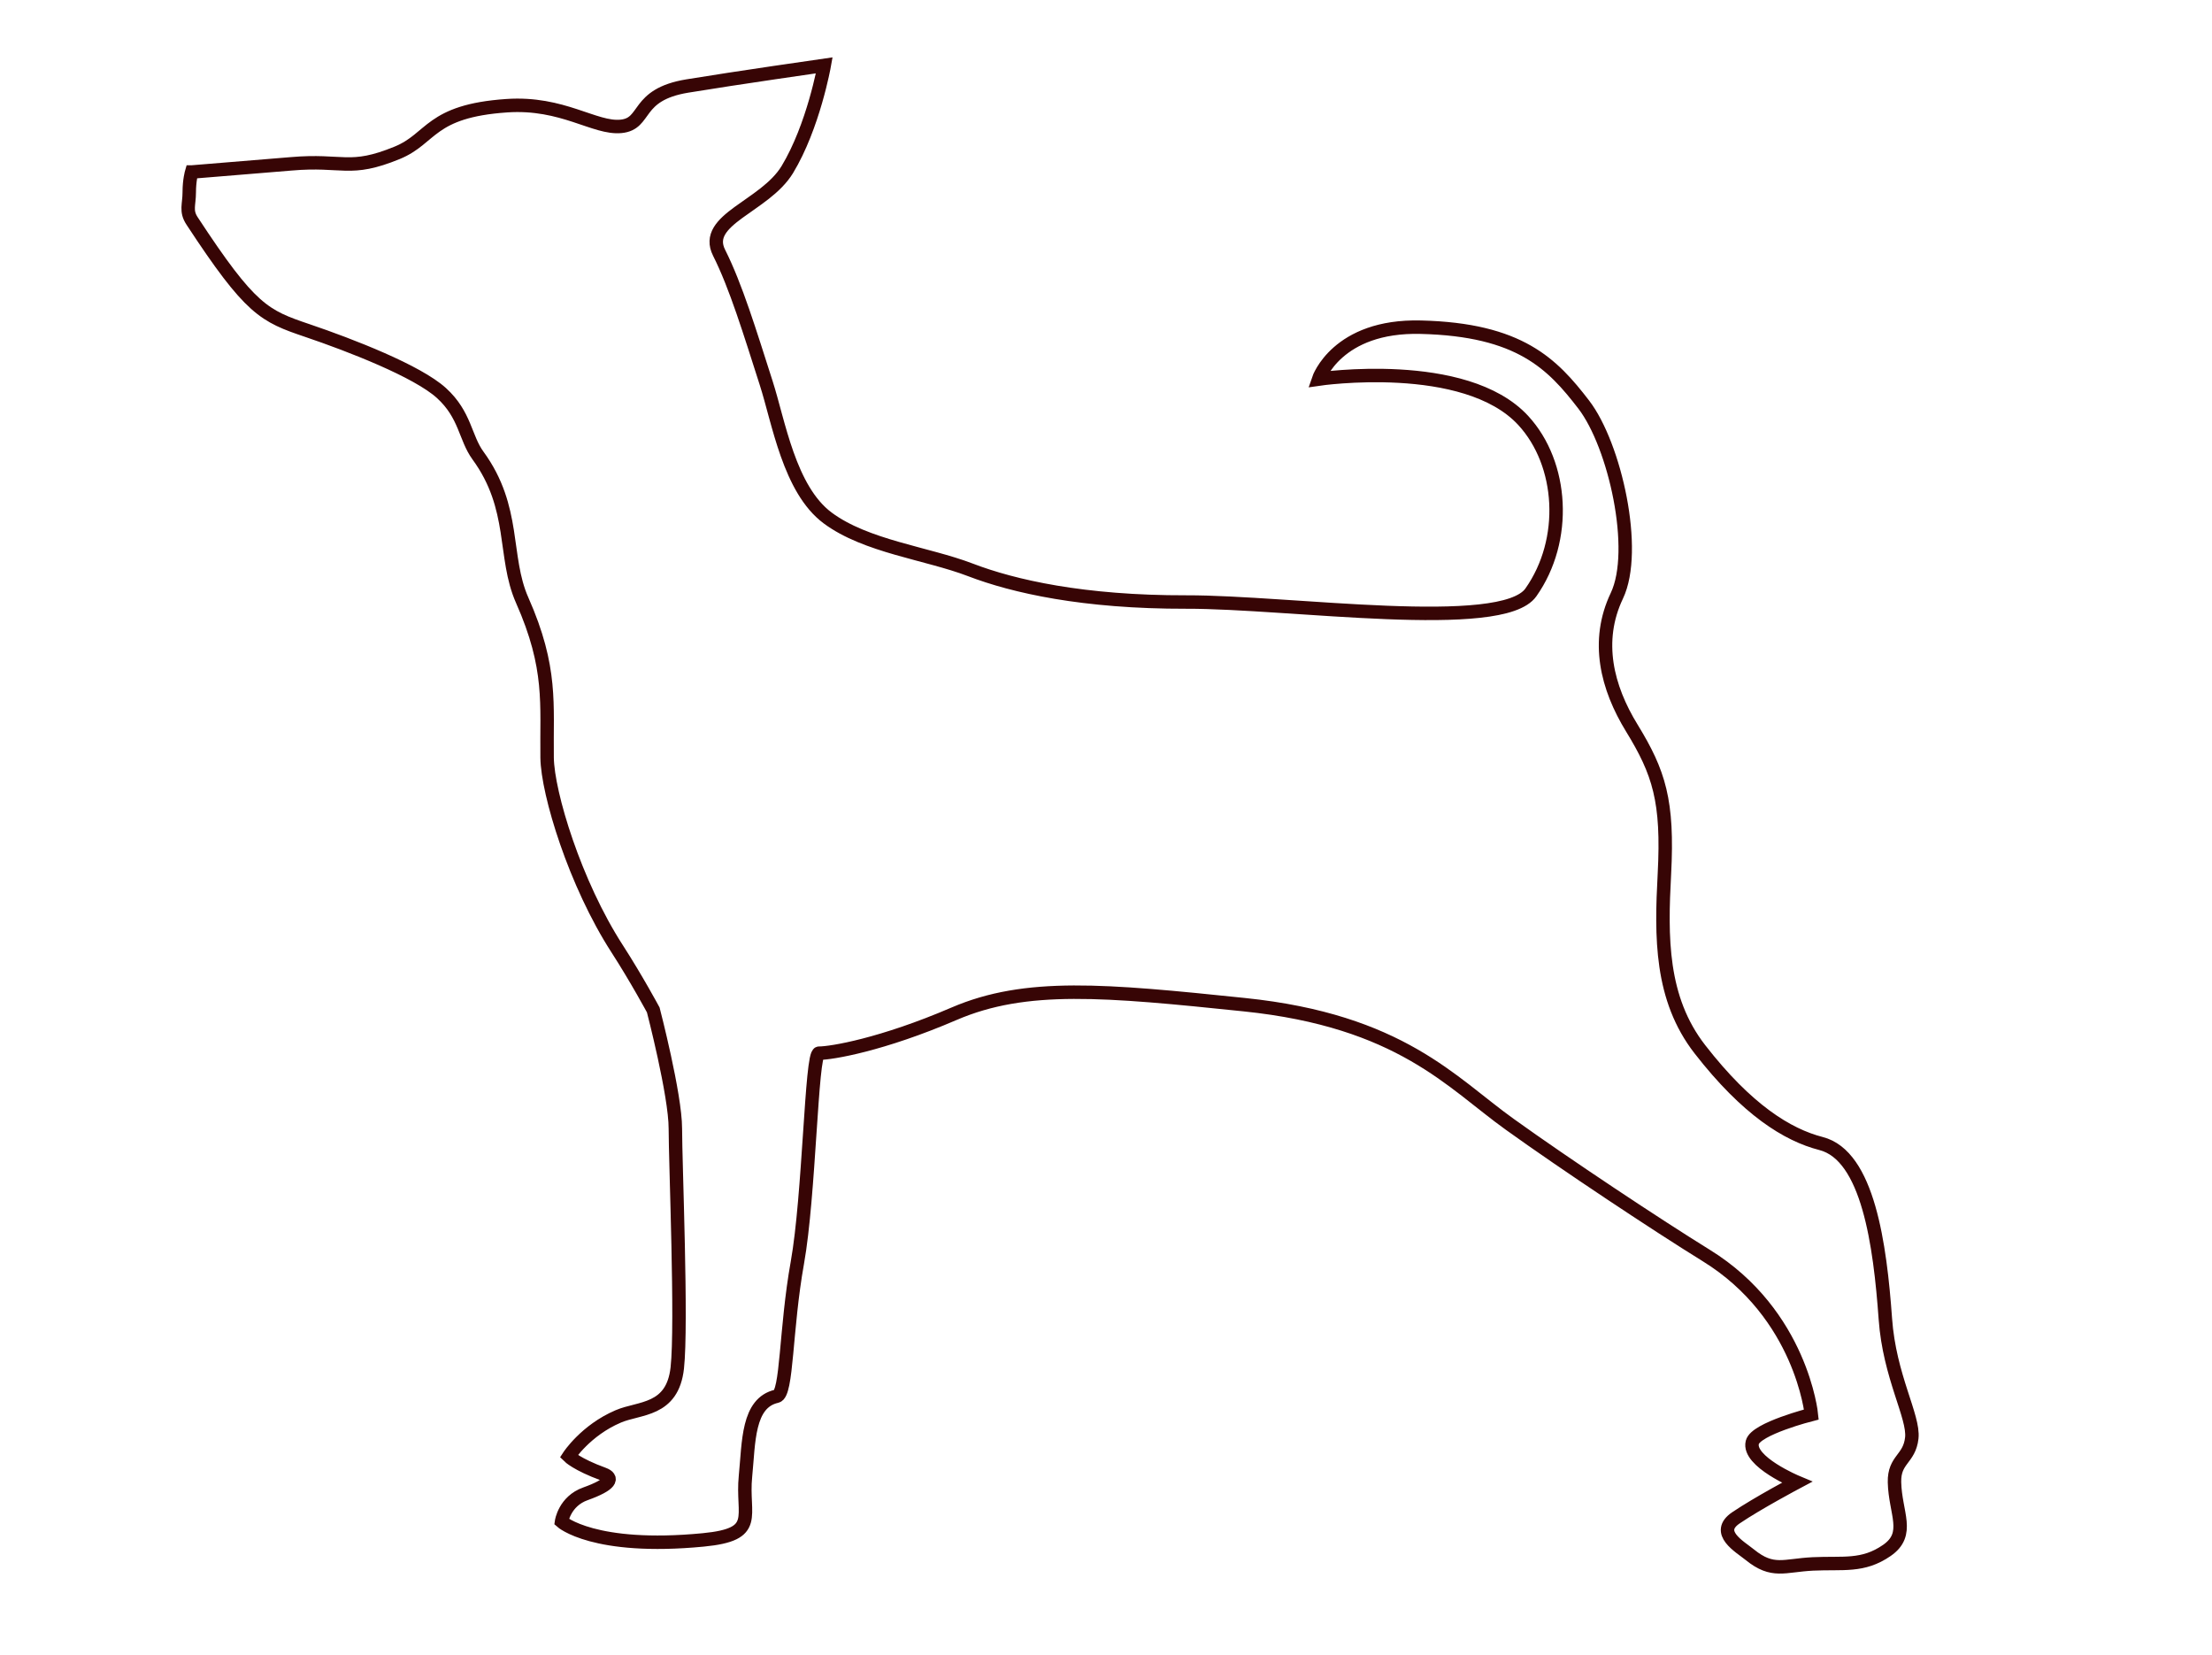 <svg version="1.2" xmlns="http://www.w3.org/2000/svg" viewBox="0 0 921 689" width="921" height="689">
	<title>1636076445_8-papik-pro-p-tsvergpincher-vektornii-risunok-11</title>
	<style>
		.s0 { fill: none;stroke: #370505;stroke-miterlimit:100 } 
		.s1 { fill: none;stroke: #370505;stroke-miterlimit:100;stroke-width: 5.6 } 
	</style>
	<path id="Слой 1" class="s0" d=""/>
	<path id="форма 1" class="s1" d="m79.8 71.6c0 0 20.7-1.7 41.4-3.4 21.8-1.9 24.2 3.6 44.2-4.6 14.6-6 13.4-17.4 45.6-19.6 23.3-1.6 36.6 9.7 47.6 8.6 11-1.1 5.6-13.2 27.6-16.8 20-3.3 57-8.6 57-8.6 0 0-4.5 25.4-15.4 43.4-9.4 15.4-35.4 20.7-28.4 34.6 7 13.9 12.8 33 19.6 54.2 5.2 16.1 9.6 44.3 25.6 56.2 16 11.9 41.4 14.7 59.4 21.6 18 6.9 47 13.5 90 13.4 43-0.1 131.4 13 143.4-4 15.4-21.8 13.5-53.5-3.2-71.6-24.2-26.2-85.2-17.2-85.2-17.2 0 0 7.6-22.5 42.6-21.6 41.2 1 54.8 15.3 67.8 32.2 13 16.9 22.8 60.7 13.8 79.6-9 18.9-4.1 38.2 6.2 55 11.4 18.6 15.2 30.4 13.6 60.8-1.4 26.2-1.7 51.8 14.8 73 19.6 25.2 36.4 35.6 50.4 39.2 19.6 5 24.6 42.2 26.8 73 1.7 24 12 40.7 11 49.6-1 8.9-7.4 8.8-7.2 18.4 0.3 12.9 6.8 21.5-3.2 28.4-10 6.9-18.2 5-30.8 5.6-12 0.6-16.7 3.9-26.2-3.8-4.2-3.4-14.8-9.3-5.8-15.4 9-6.1 25.4-14.8 25.4-14.8 0 0-20.6-8.6-18.6-16.6 1.4-5.7 24.6-11.6 24.6-11.6 0 0-4.1-41.7-43.8-66.2-20.4-12.6-58.4-37.8-81.8-54.6-24.2-17.3-45.5-43.1-110.6-49.8-58-6-90.8-9.1-120.8 3.8-30 12.9-51 16.4-56.2 16.4-3.2 0-4 59.3-9 87.2-5 27.9-4.2 54.6-8.6 55.6-12.2 2.7-11.6 19.2-13 33.2-1.7 16.8 6.3 24.3-17.6 26.6-45.6 4.4-59-7.6-59-7.6 0 0 1.2-8.5 10-11.6 10.6-3.8 11.8-6.6 7.4-8.2-11-4-14.4-7.4-14.4-7.4 0 0 7-10.8 20.6-16.6 8.8-3.8 22.6-2.1 24.6-20.2 2-18.1-0.8-85.5-0.8-99.6 0-14.1-9.2-49.4-9.2-49.4 0 0-7-13-15-25.4-17.6-27.2-29-64.8-29.2-79.6-0.3-22.2 2.2-37.2-10.4-65.6-8-18.1-2.4-38.3-18.4-60.2-5.4-7.4-5.2-16.9-15.2-26-10-9.1-37.8-19.9-55.8-26-18-6.1-23.6-8.4-48-45.6-2.8-4.2-1.2-6.8-1.2-12 0-5 1-8.4 1-8.4z"/>
</svg>